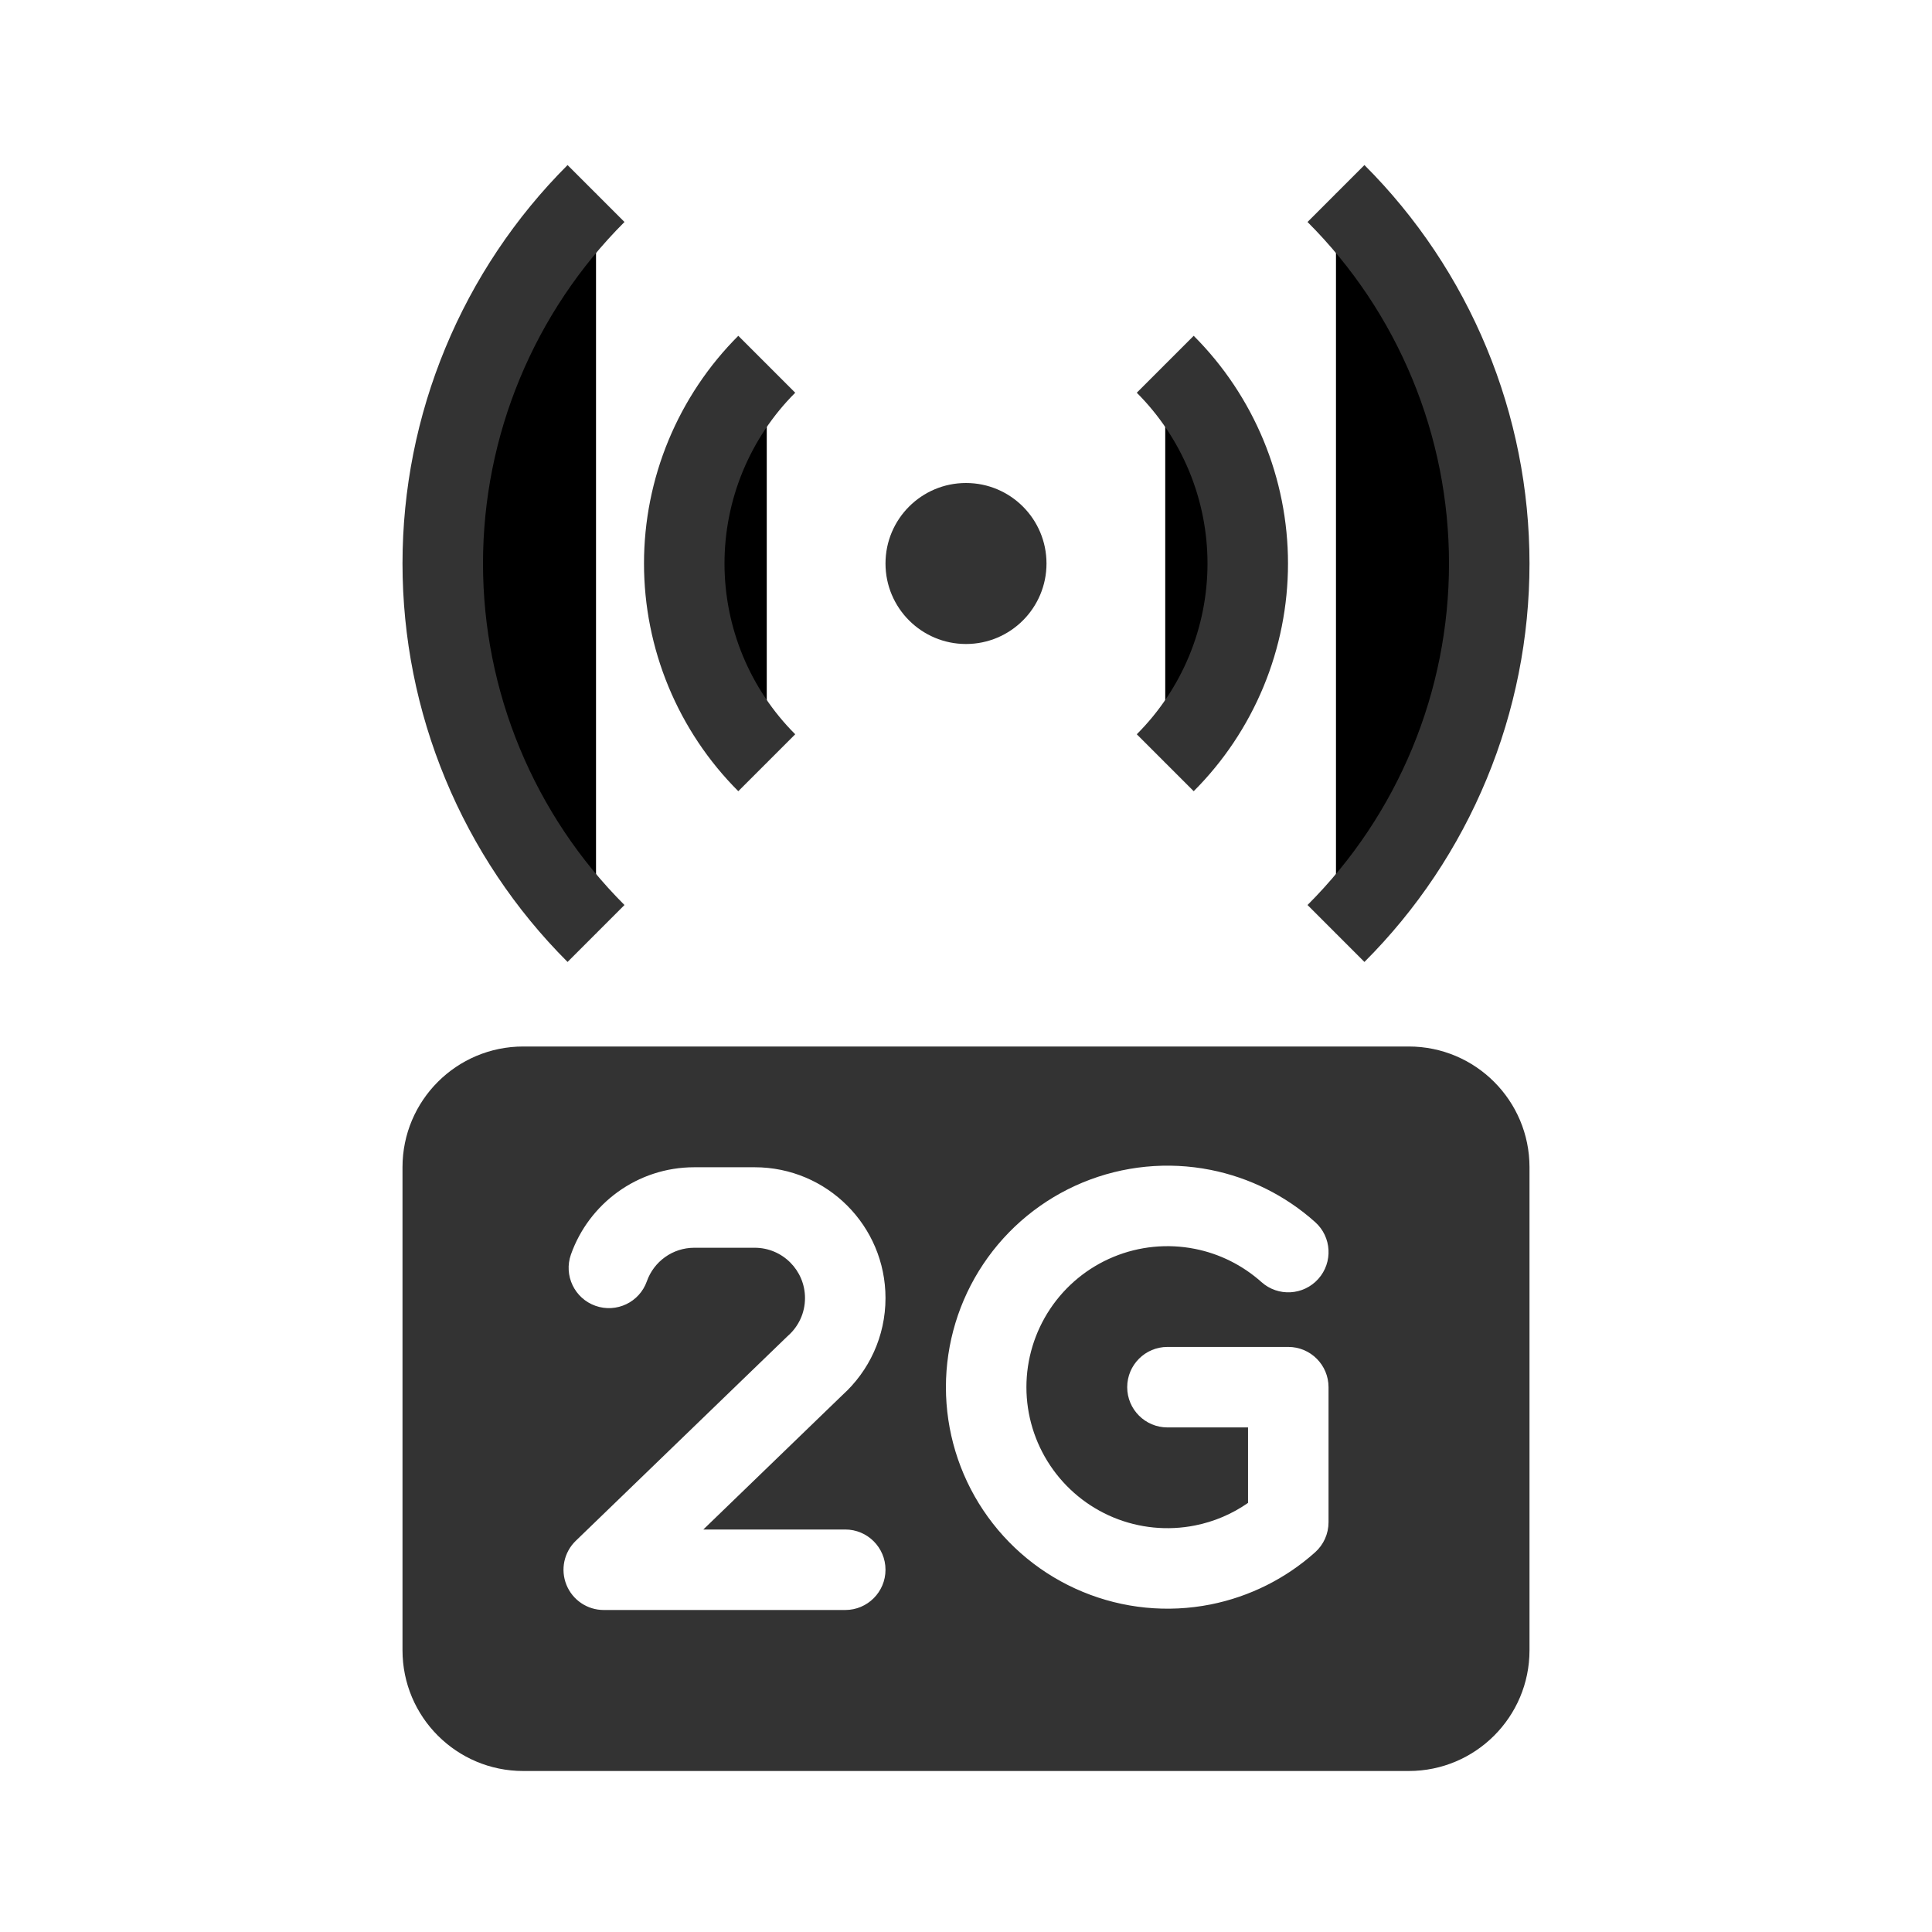 <svg fill="currentColor" stroke="none" viewBox="0 0 48 48"  xmlns="http://www.w3.org/2000/svg">
<path fill-rule="evenodd" clip-rule="evenodd" d="M10 29C10 27.343 11.343 26 13 26H35C36.657 26 38 27.343 38 29V41C38 42.657 36.657 44 35 44H13C11.343 44 10 42.657 10 41V29ZM18.75 31C19.44 31 20 31.56 20 32.25C20 32.62 19.84 32.952 19.583 33.182C19.574 33.19 19.564 33.199 19.555 33.208L14.305 38.281C14.012 38.564 13.92 38.997 14.073 39.375C14.226 39.753 14.592 40 15 40H21C21.552 40 22 39.552 22 39C22 38.448 21.552 38 21 38H17.474L20.932 34.658C21.587 34.065 22 33.205 22 32.25C22 30.455 20.545 29 18.75 29H17.25C15.833 29 14.631 29.906 14.185 31.167C14.001 31.688 14.274 32.259 14.795 32.443C15.316 32.627 15.887 32.354 16.071 31.833C16.243 31.346 16.707 31 17.25 31H18.75ZM32.753 31.774C33.121 31.362 33.086 30.73 32.674 30.362C31.942 29.707 31.046 29.259 30.079 29.066C29.011 28.854 27.904 28.963 26.899 29.379C25.893 29.796 25.034 30.501 24.429 31.406C23.824 32.311 23.501 33.376 23.501 34.464C23.501 35.552 23.824 36.617 24.429 37.522C25.034 38.427 25.893 39.132 26.899 39.548C27.904 39.965 29.011 40.074 30.079 39.862C31.046 39.669 31.942 39.221 32.674 38.566C32.886 38.376 33.007 38.105 33.007 37.821V34.464C33.007 33.912 32.559 33.464 32.007 33.464H29.005C28.453 33.464 28.005 33.912 28.005 34.464C28.005 35.016 28.453 35.464 29.005 35.464H31.007V37.339C30.613 37.614 30.164 37.806 29.688 37.9C29.009 38.035 28.304 37.966 27.664 37.701C27.024 37.436 26.477 36.986 26.092 36.41C25.707 35.834 25.501 35.157 25.501 34.464C25.501 33.771 25.707 33.094 26.092 32.517C26.477 31.941 27.024 31.492 27.664 31.227C28.304 30.962 29.009 30.893 29.688 31.028C30.304 31.15 30.874 31.436 31.341 31.853C31.752 32.221 32.384 32.186 32.753 31.774Z" fill="#333333"/>
<path d="M33.192 4.808C34.4 6.015 35.357 7.448 36.01 9.025C36.664 10.602 37 12.293 37 14C37 15.707 36.664 17.398 36.01 18.975C35.357 20.552 34.4 21.985 33.192 23.192" stroke="#333333" stroke-width="2"/>
<path d="M28.95 9.05C29.6 9.7 30.115 10.472 30.467 11.321C30.819 12.171 31 13.081 31 14C31 14.919 30.819 15.829 30.467 16.679C30.115 17.528 29.6 18.3 28.95 18.95" stroke="#333333" stroke-width="2"/>
<path d="M19.05 18.95C18.4 18.3 17.885 17.528 17.533 16.679C17.181 15.829 17 14.919 17 14C17 13.081 17.181 12.171 17.533 11.321C17.885 10.472 18.4 9.7 19.05 9.05" stroke="#333333" stroke-width="2"/>
<path d="M14.808 23.192C13.6 21.985 12.643 20.552 11.99 18.975C11.336 17.398 11 15.707 11 14C11 12.293 11.336 10.602 11.99 9.025C12.643 7.448 13.601 6.015 14.808 4.808" stroke="#333333" stroke-width="2"/>
<circle cx="24" cy="14" r="2" fill="#333333"/>
</svg>
